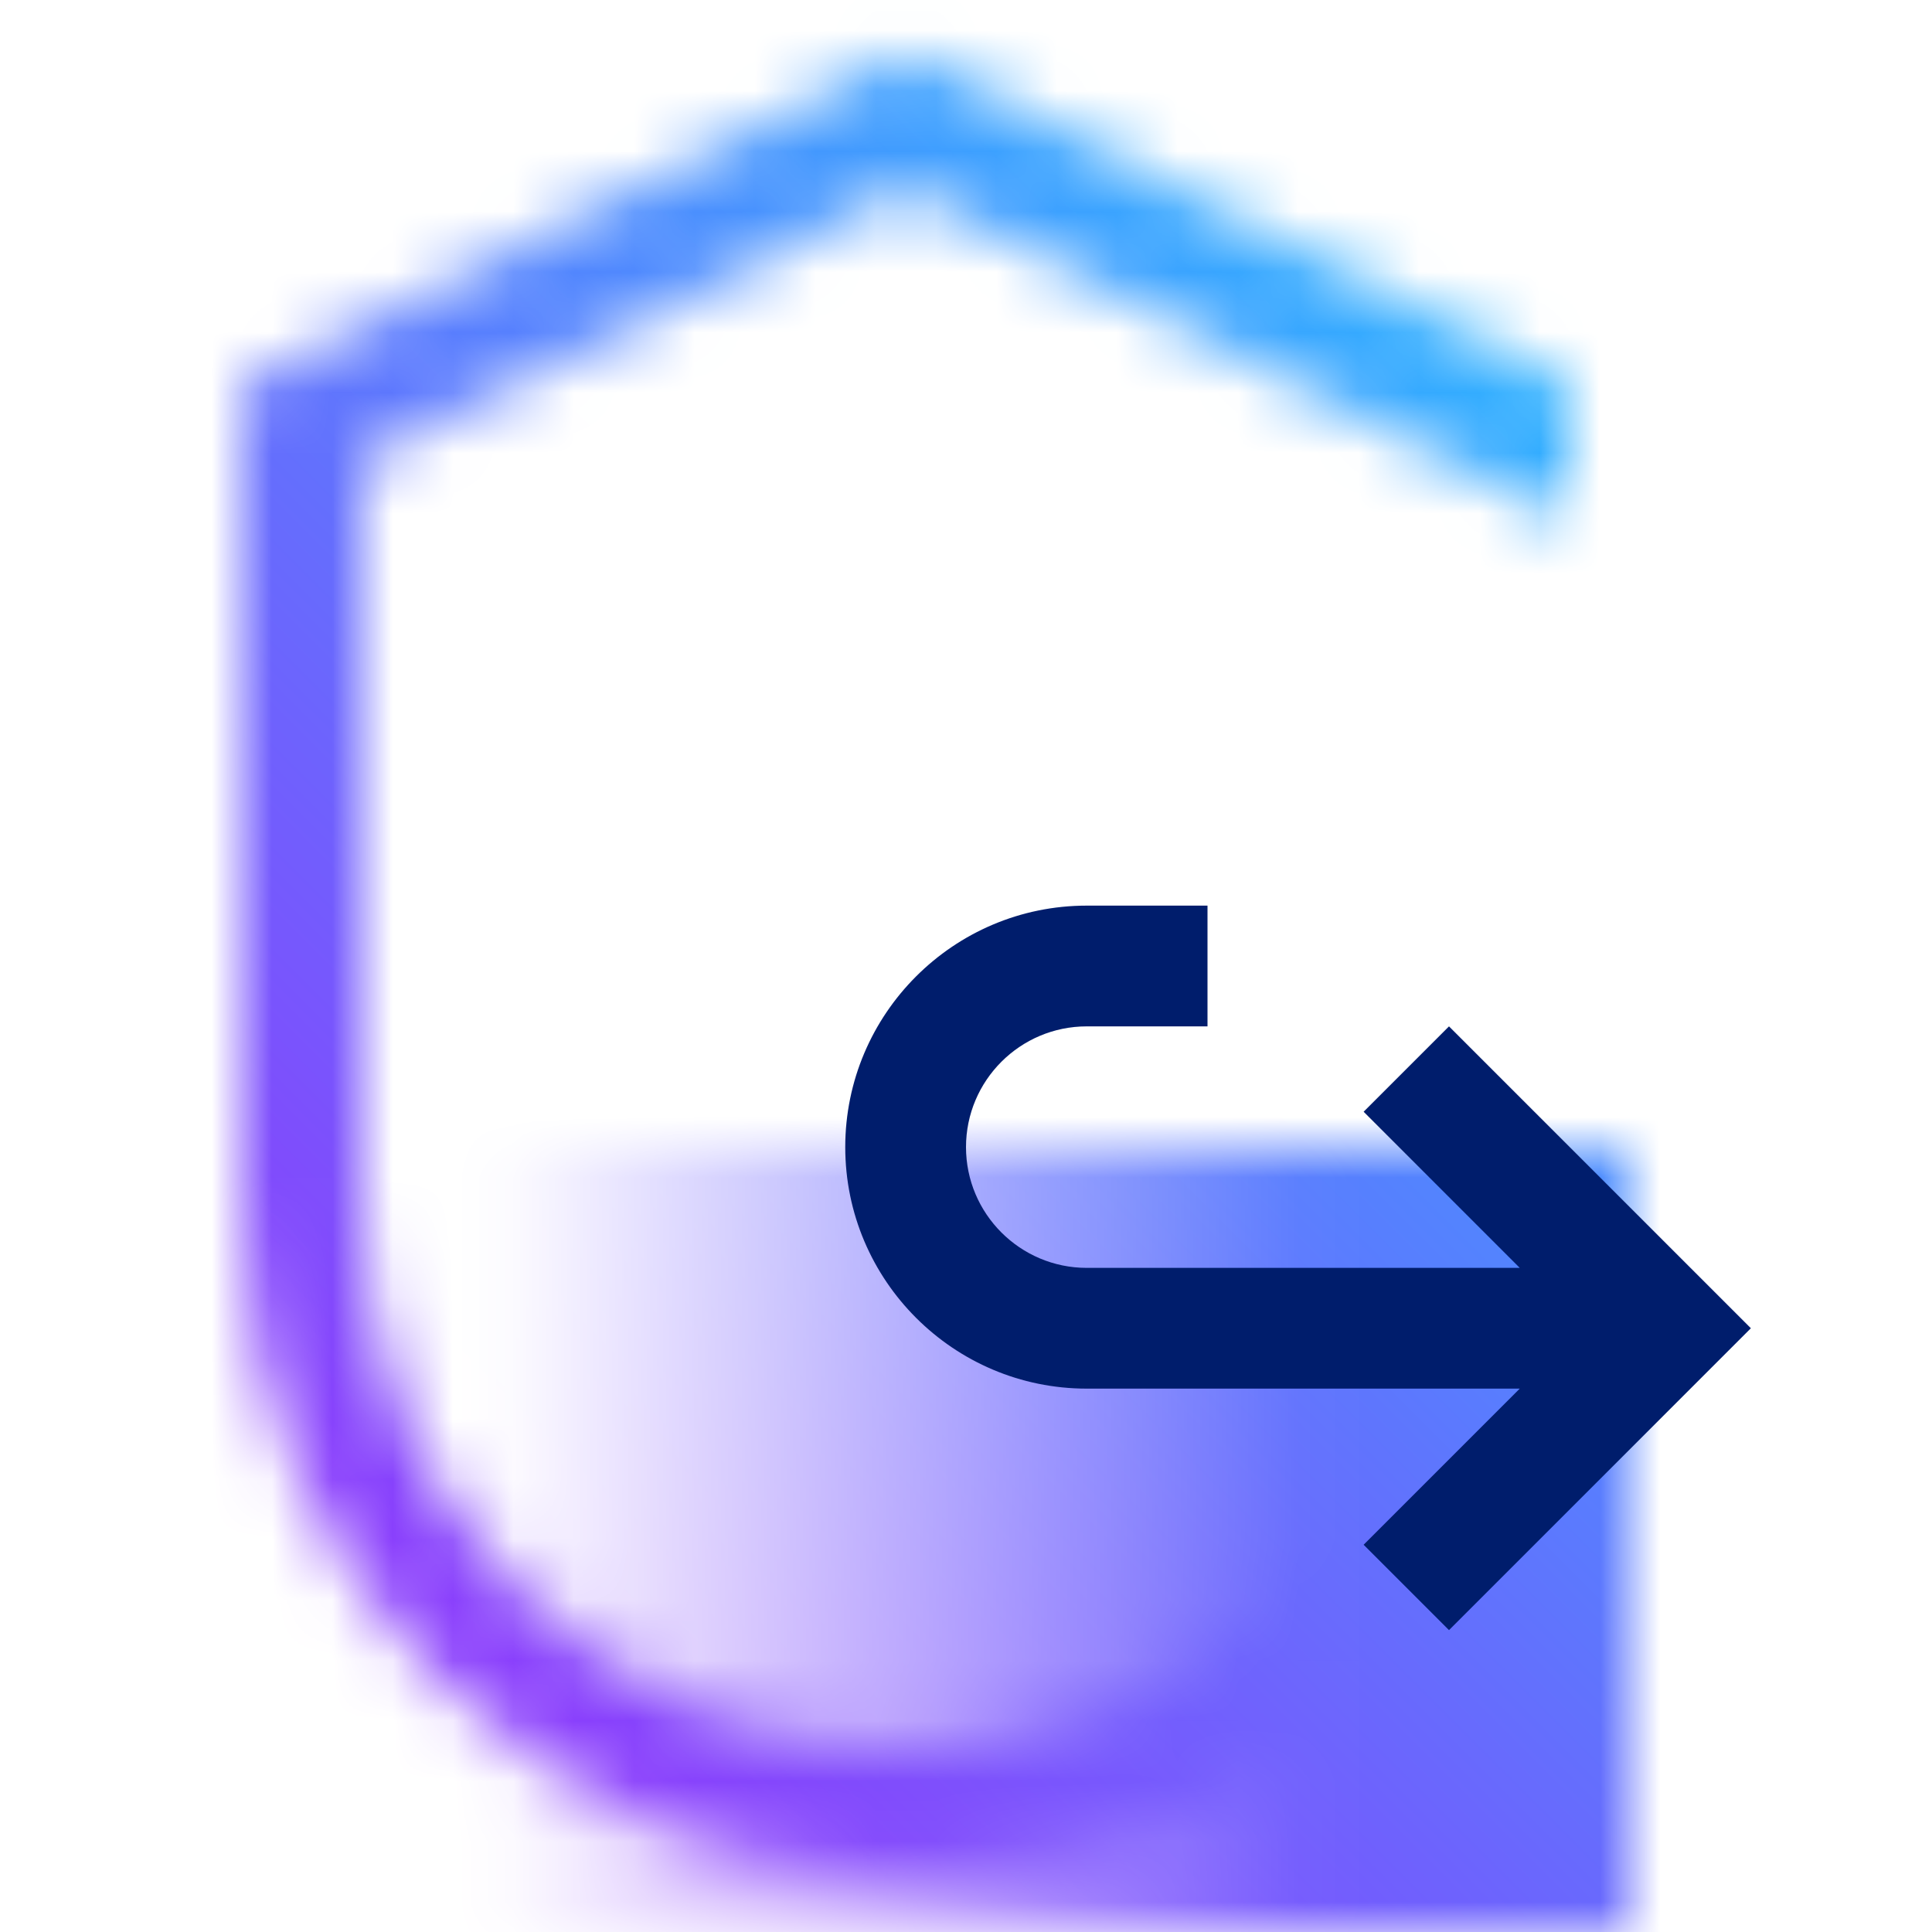 <svg id="unassigned" xmlns="http://www.w3.org/2000/svg" viewBox="0 0 32 32"><defs><linearGradient id="qi2ksq13ka" x1="6" y1="25.5" x2="27" y2="25.5" gradientUnits="userSpaceOnUse"><stop offset=".1" stop-opacity="0"/><stop offset=".75"/></linearGradient><linearGradient id="3kcjn7gdbc" x1="0" y1="32" x2="32" y2="0" gradientUnits="userSpaceOnUse"><stop offset=".2" stop-color="#8a3ffc"/><stop offset=".8" stop-color="#30b0ff"/></linearGradient><mask id="k27bml03bb" x="0" y="0" width="32" height="32" maskUnits="userSpaceOnUse"><path d="M15 29c-4.962 0-9-4.038-9-9V7.618l9-4.5 11 5.5V6.382l-11-5.5-11 5.5V20c0 6.065 4.935 11 11 11s11-4.935 11-11h-2c0 4.962-4.038 9-9 9z" style="fill:#fff"/><path style="fill:url(#qi2ksq13ka)" d="M6 19h21v13H6z"/></mask></defs><g style="mask:url(#k27bml03bb)"><path style="fill:url(#3kcjn7gdbc)" d="M0 0h32v32H0z"/></g><path d="m24 17-1.414 1.414L25.172 21H18c-1.103 0-2-.897-2-2s.897-2 2-2h2v-2h-2c-2.206 0-4 1.794-4 4s1.794 4 4 4h7.172l-2.586 2.586L24 27l5-5-5-5z" style="fill:#001d6c"/></svg>